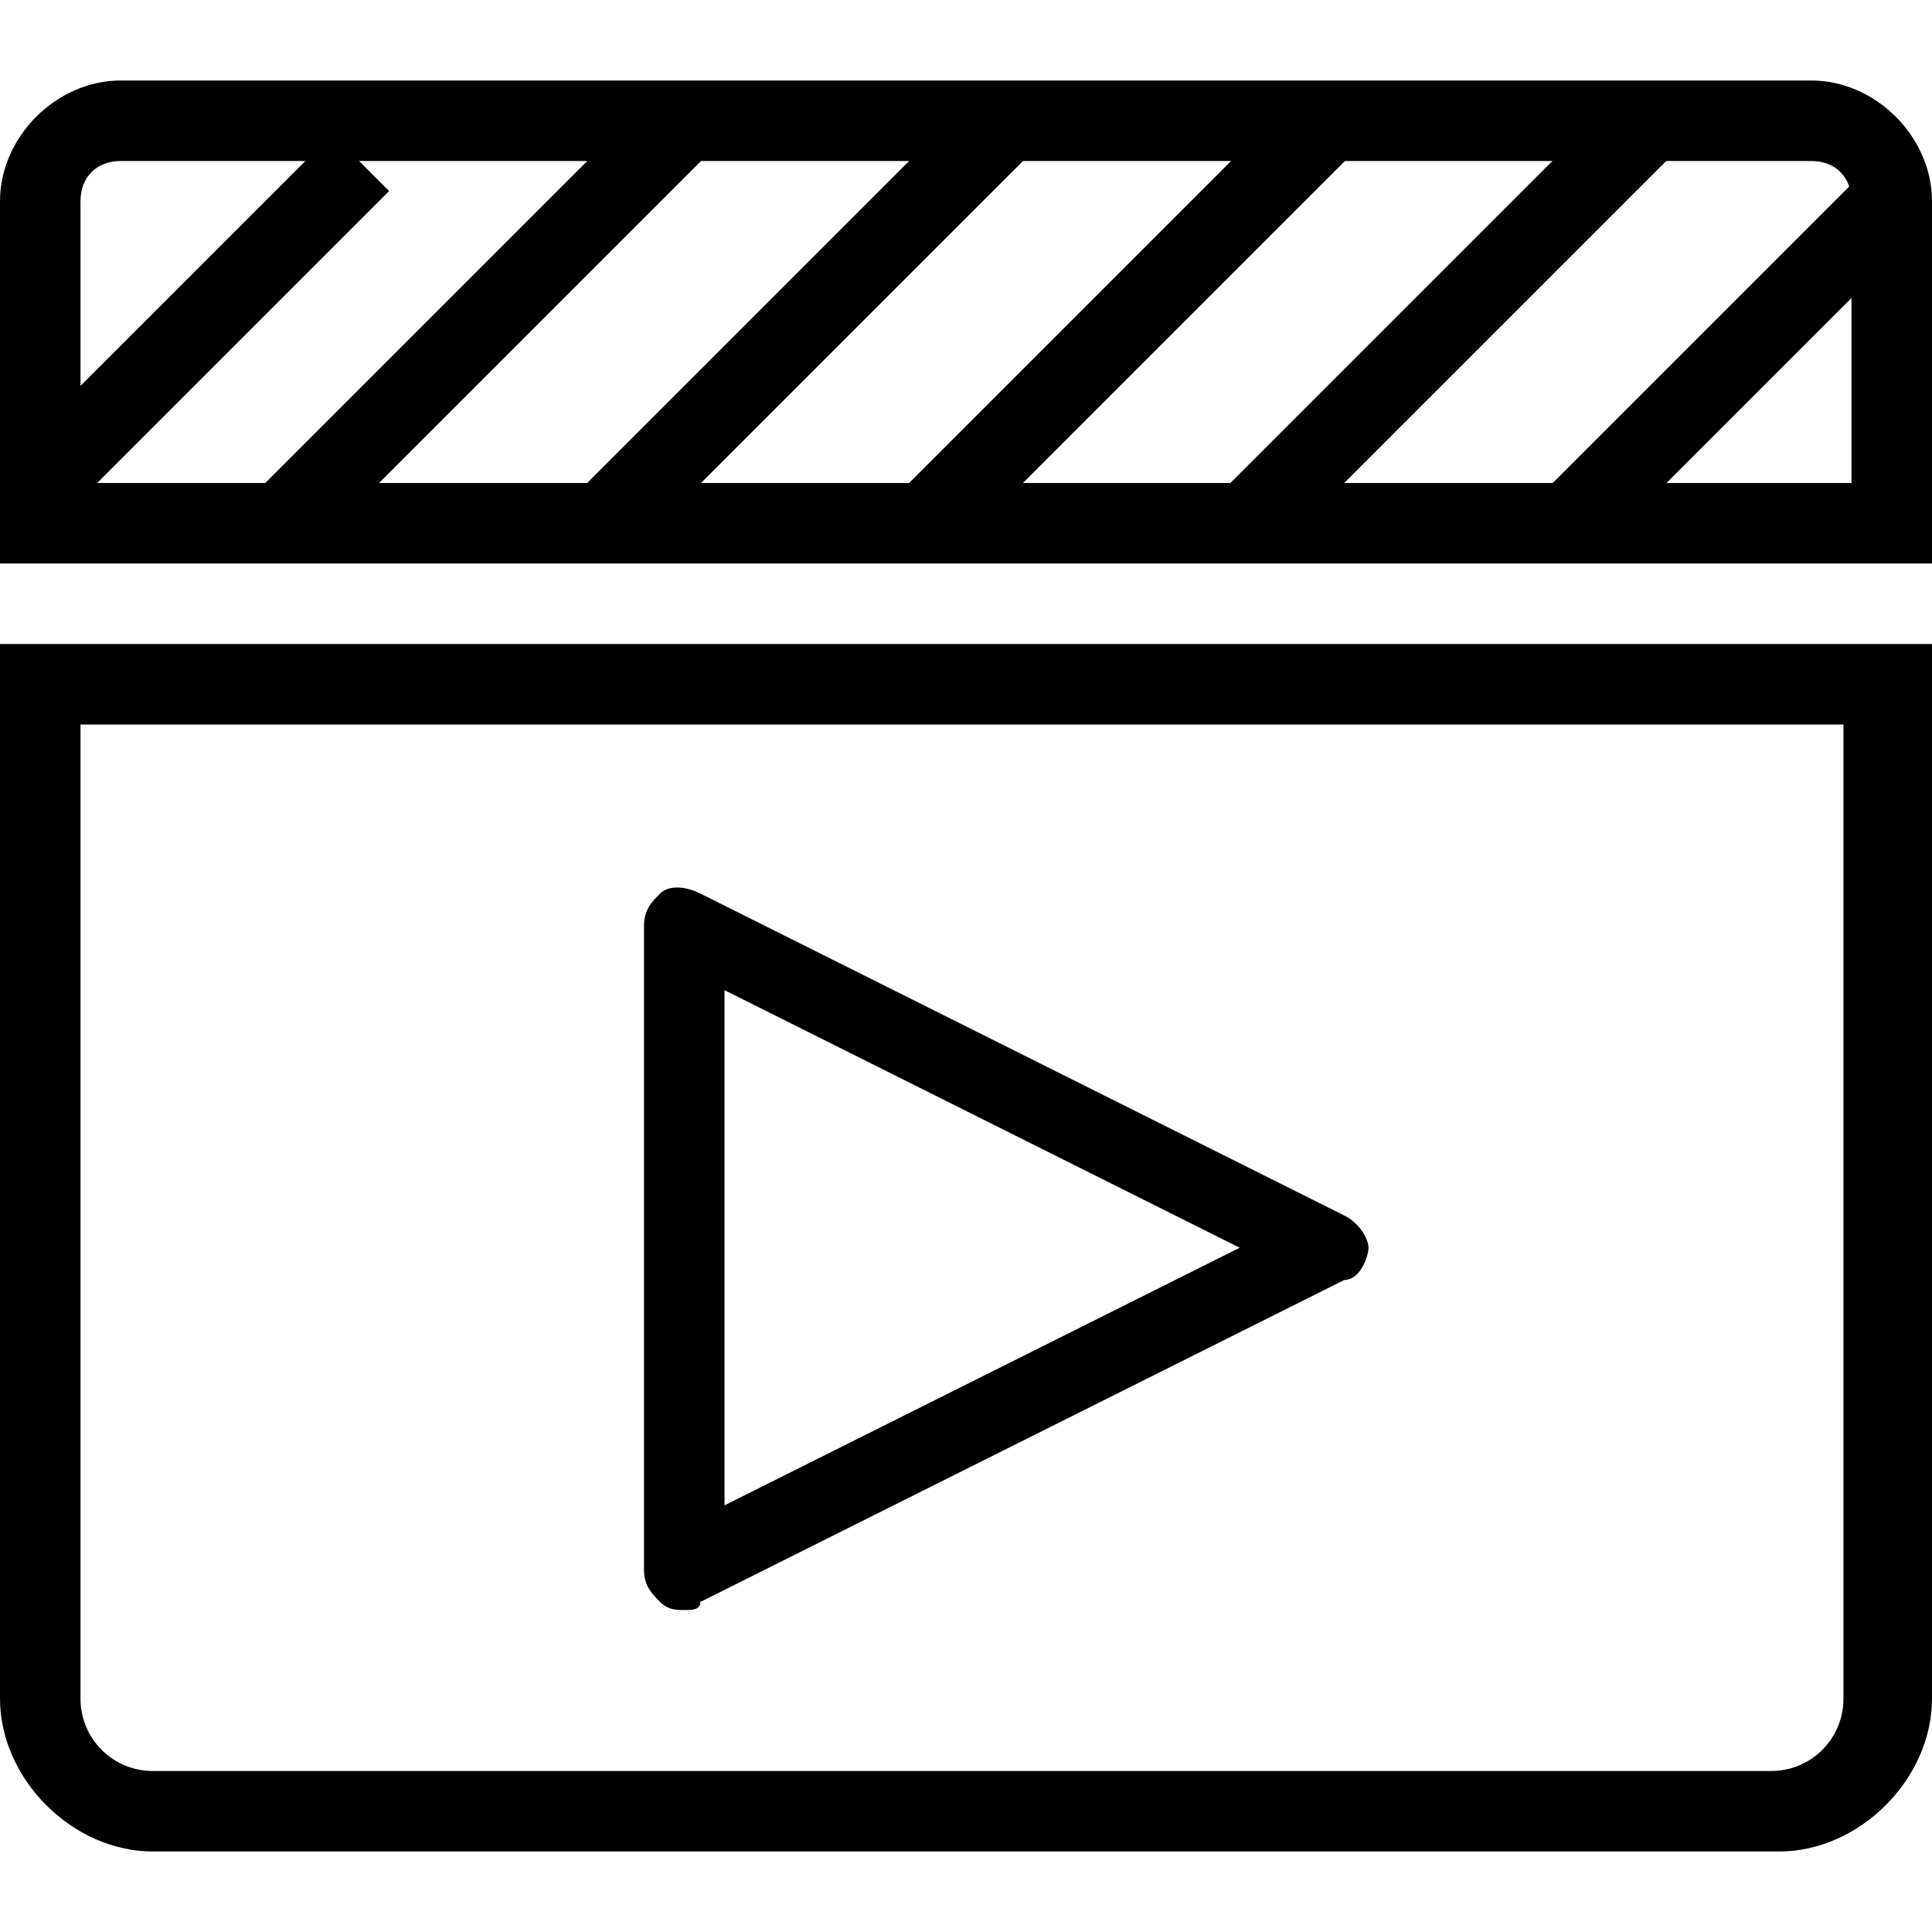 <svg version="1.1" id="Ebene_1" xmlns="http://www.w3.org/2000/svg" xmlns:xlink="http://www.w3.org/1999/xlink" x="0px" y="0px"
	 viewBox="0 0 24 24" style="enable-background:new 0 0 24 24;" xml:space="preserve">
<g>
	<g>
		<path class="st0" d="M22.1,23H1.9C0.9,23,0,22.1,0,21.1V8h24v13.1C24,22.1,23.1,23,22.1,23z M1,9v12.1C1,21.6,1.4,22,1.9,22h20.1
			c0.5,0,0.9-0.4,0.9-0.9V9H1z"/>
	</g>
	<g>
		<path class="st0" d="M8.5,20c-0.1,0-0.2,0-0.3-0.1C8.1,19.8,8,19.7,8,19.5v-8c0-0.2,0.1-0.3,0.2-0.4c0.1-0.1,0.3-0.1,0.5,0l8,4
			c0.2,0.1,0.3,0.3,0.3,0.4s-0.1,0.4-0.3,0.4l-8,4C8.7,20,8.6,20,8.5,20z M9,12.3v6.4l6.4-3.2L9,12.3z"/>
	</g>
	<g>
		<path class="st0" d="M24,7H0V2.5C0,1.7,0.7,1,1.5,1h21C23.3,1,24,1.7,24,2.5V7z M1,6h22V2.5C23,2.2,22.8,2,22.5,2h-21
			C1.2,2,1,2.2,1,2.5V6z"/>
	</g>
	<g>
		<rect x="2" y="1.2" transform="matrix(0.707 0.707 -0.707 0.707 3.561 -0.596)" class="st0" width="1" height="5.7"/>
	</g>
	<g>
		<rect x="5.5" y="0.5" transform="matrix(0.707 0.707 -0.707 0.707 4.587 -3.069)" class="st0" width="1" height="7.1"/>
	</g>
	<g>
		<rect x="9.5" y="0.5" transform="matrix(0.707 0.707 -0.707 0.707 5.758 -5.897)" class="st0" width="1" height="7.1"/>
	</g>
	<g>
		<rect x="13.5" y="0.5" transform="matrix(0.707 0.707 -0.707 0.707 6.93 -8.726)" class="st0" width="1" height="7.1"/>
	</g>
	<g>
		<rect x="17.5" y="0.5" transform="matrix(0.707 0.707 -0.707 0.707 8.099 -11.56)" class="st0" width="1" height="7.1"/>
	</g>
	<g>
		<rect x="21" y="1.7" transform="matrix(0.707 0.707 -0.707 0.707 9.479 -13.885)" class="st0" width="1" height="5.7"/>
	</g>
</g>
</svg>